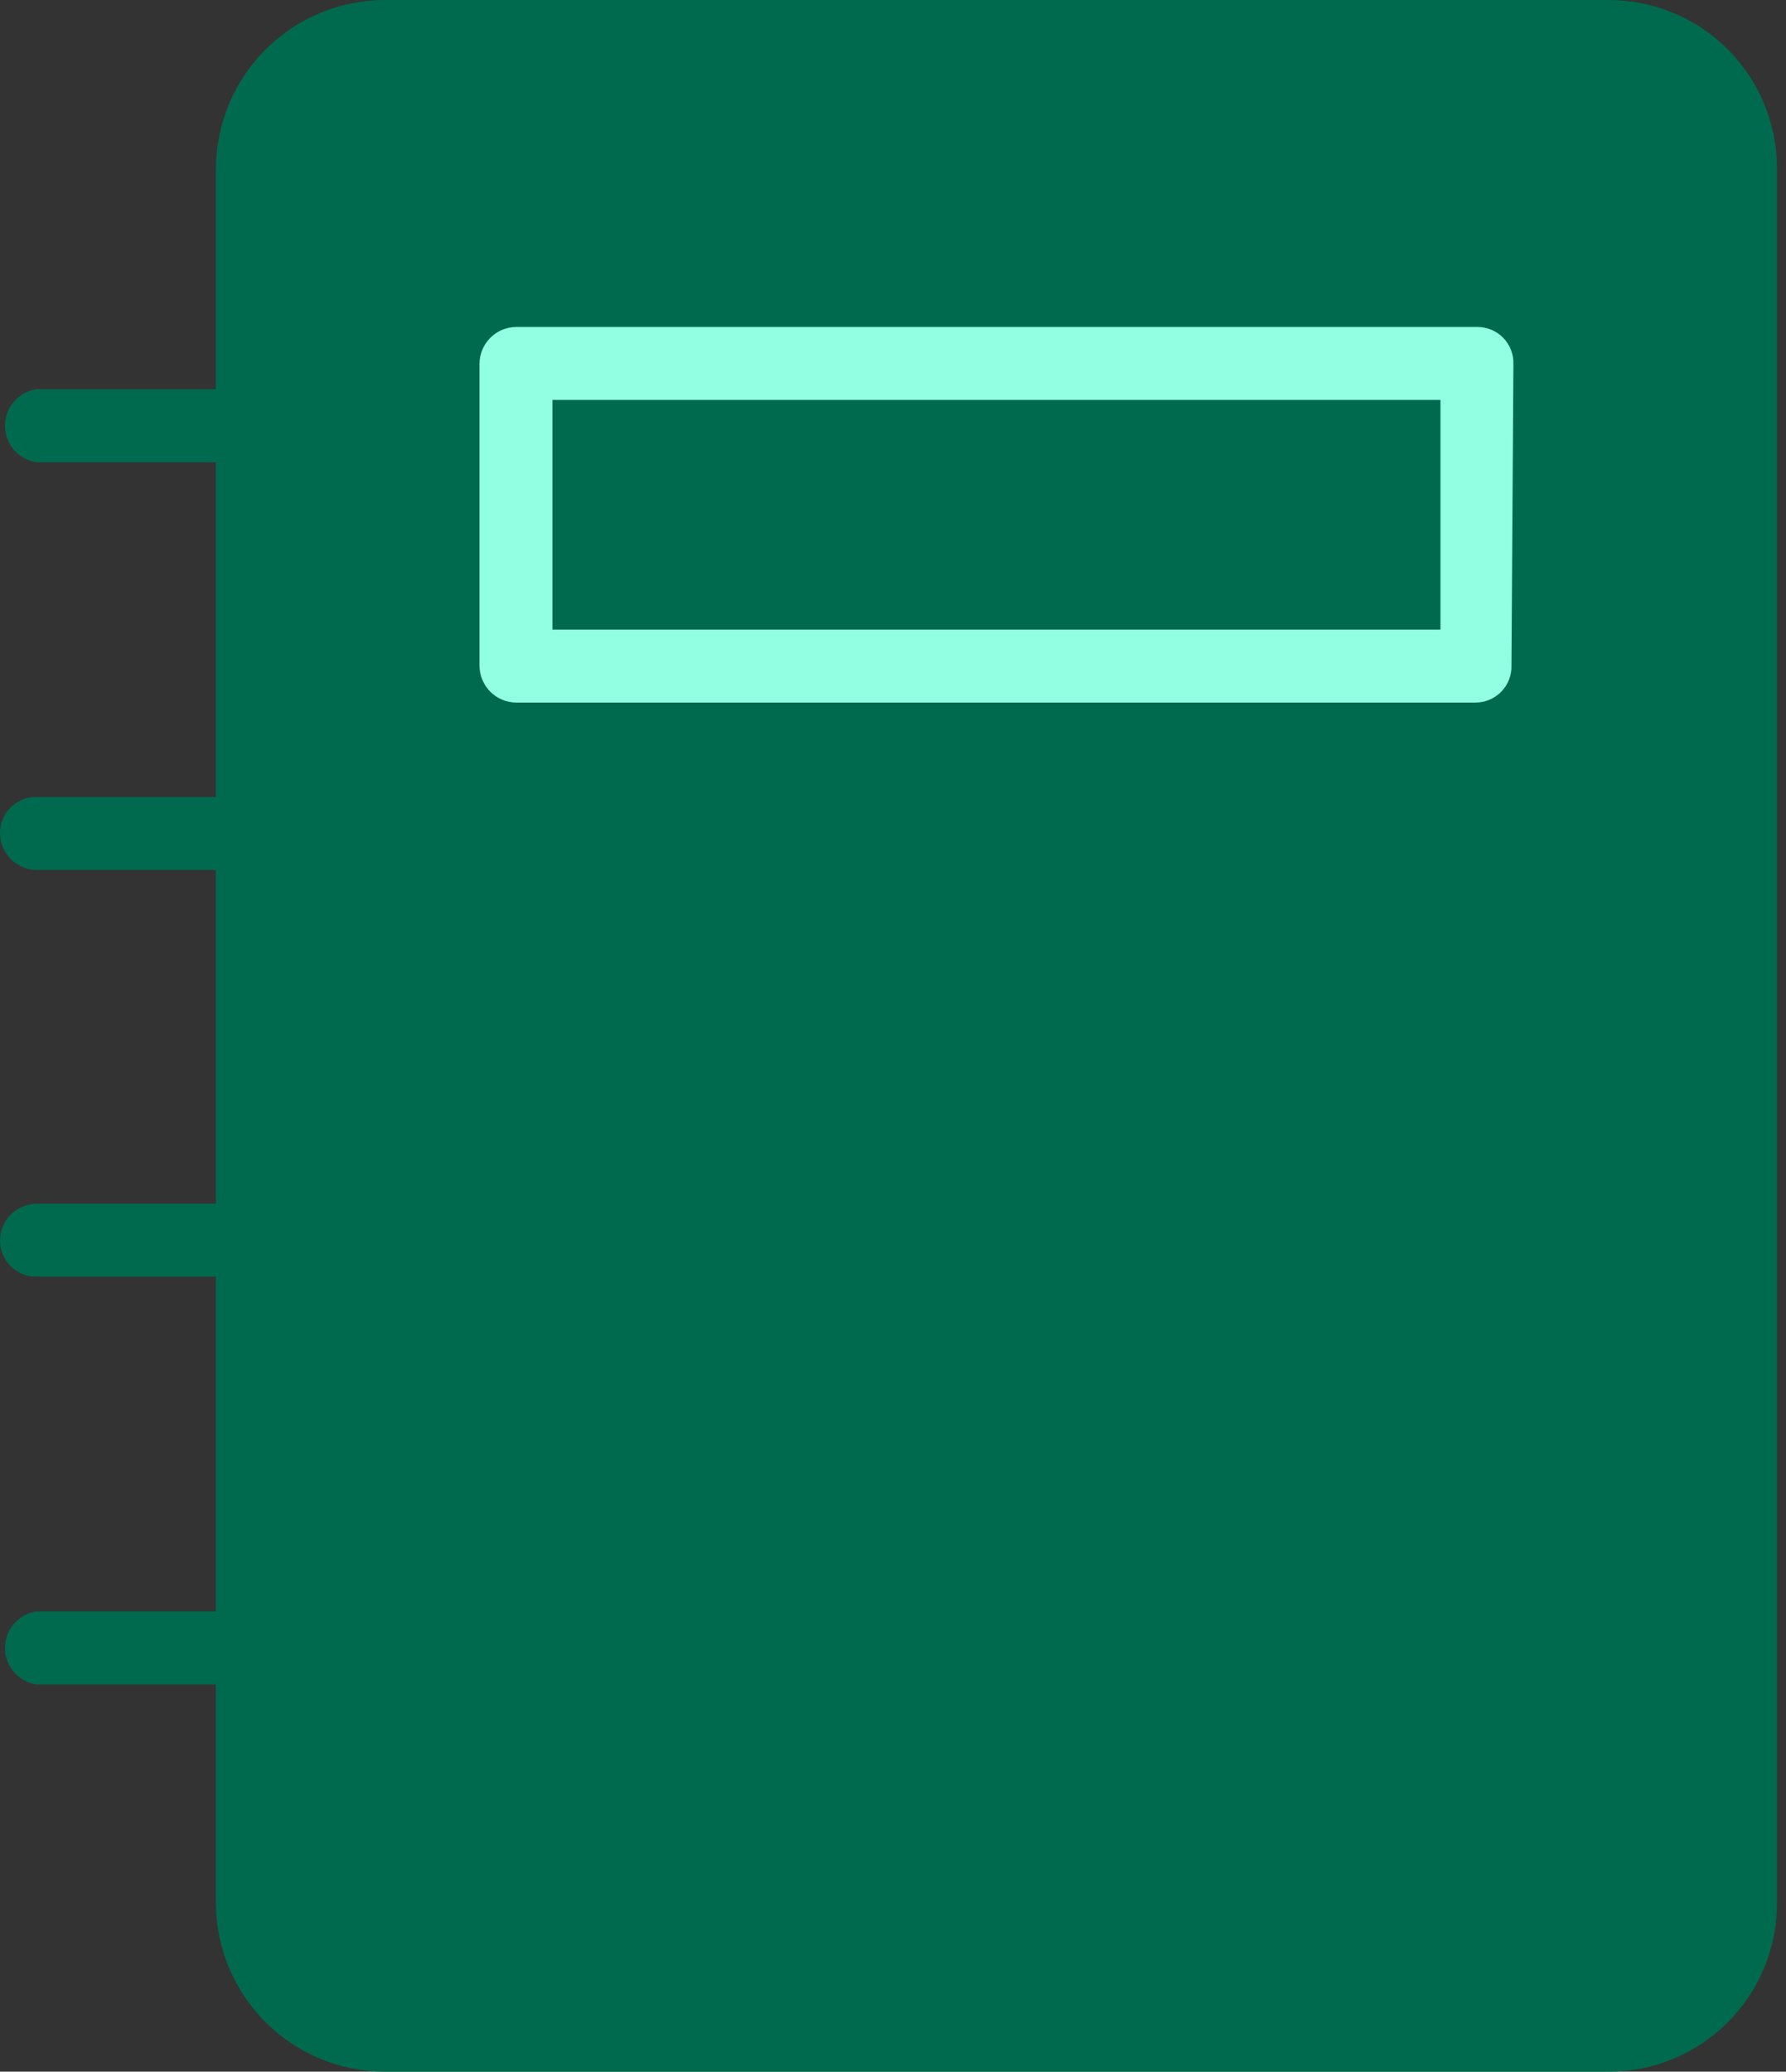 <svg width="69" height="80" viewBox="0 0 69 80" fill="none" xmlns="http://www.w3.org/2000/svg">
<rect x="0" y="0" width="69" height="80" fill="#333333" stroke="none"/>
<rect x="13.722" y="8.576" width="49.743" height="24.014" fill="#93FFE2"/>
<path d="M62.151 0H14.843C13.122 0.01 11.474 0.698 10.257 1.915C9.04 3.132 8.352 4.78 8.342 6.501V15.03H1.39C1.056 15.085 0.752 15.257 0.533 15.515C0.314 15.773 0.193 16.101 0.193 16.44C0.193 16.778 0.314 17.106 0.533 17.364C0.752 17.622 1.056 17.794 1.39 17.849H8.342V30.775H1.39C1.022 30.775 0.668 30.922 0.407 31.182C0.146 31.443 8.57449e-08 31.797 8.57449e-08 32.165C-0 32.538 0.145 32.895 0.405 33.162C0.665 33.429 1.018 33.583 1.39 33.593H8.342V46.482H1.39C1.018 46.492 0.665 46.647 0.405 46.913C0.145 47.18 -0 47.538 8.57449e-08 47.91C8.57449e-08 48.279 0.146 48.632 0.407 48.893C0.668 49.154 1.022 49.3 1.39 49.3H8.342V62.226H1.39C1.056 62.281 0.752 62.453 0.533 62.711C0.314 62.969 0.193 63.297 0.193 63.636C0.193 63.974 0.314 64.302 0.533 64.56C0.752 64.818 1.056 64.99 1.39 65.045H8.342V73.575C8.371 75.282 9.068 76.911 10.283 78.112C11.498 79.313 13.134 79.99 14.843 80H62.151C63.875 80 65.529 79.315 66.748 78.096C67.967 76.877 68.652 75.223 68.652 73.499V6.501C68.652 4.777 67.967 3.123 66.748 1.904C65.529 0.685 63.875 0 62.151 0ZM58.394 25.702C58.399 25.888 58.366 26.073 58.299 26.246C58.231 26.419 58.13 26.577 58 26.71C57.87 26.843 57.715 26.949 57.544 27.021C57.373 27.093 57.189 27.13 57.003 27.13H19.953C19.574 27.13 19.211 26.98 18.943 26.712C18.676 26.444 18.525 26.081 18.525 25.702V14.053C18.525 13.675 18.676 13.312 18.943 13.044C19.211 12.776 19.574 12.626 19.953 12.626H57.078C57.264 12.626 57.448 12.663 57.619 12.735C57.791 12.807 57.946 12.913 58.075 13.046C58.205 13.179 58.306 13.337 58.374 13.51C58.441 13.683 58.474 13.868 58.469 14.053L58.394 25.702Z" fill="#006A4E"/>
<path d="M21.344 15.443H55.651V24.311H21.344V15.443Z" fill="#006A4E"/>
</svg>
